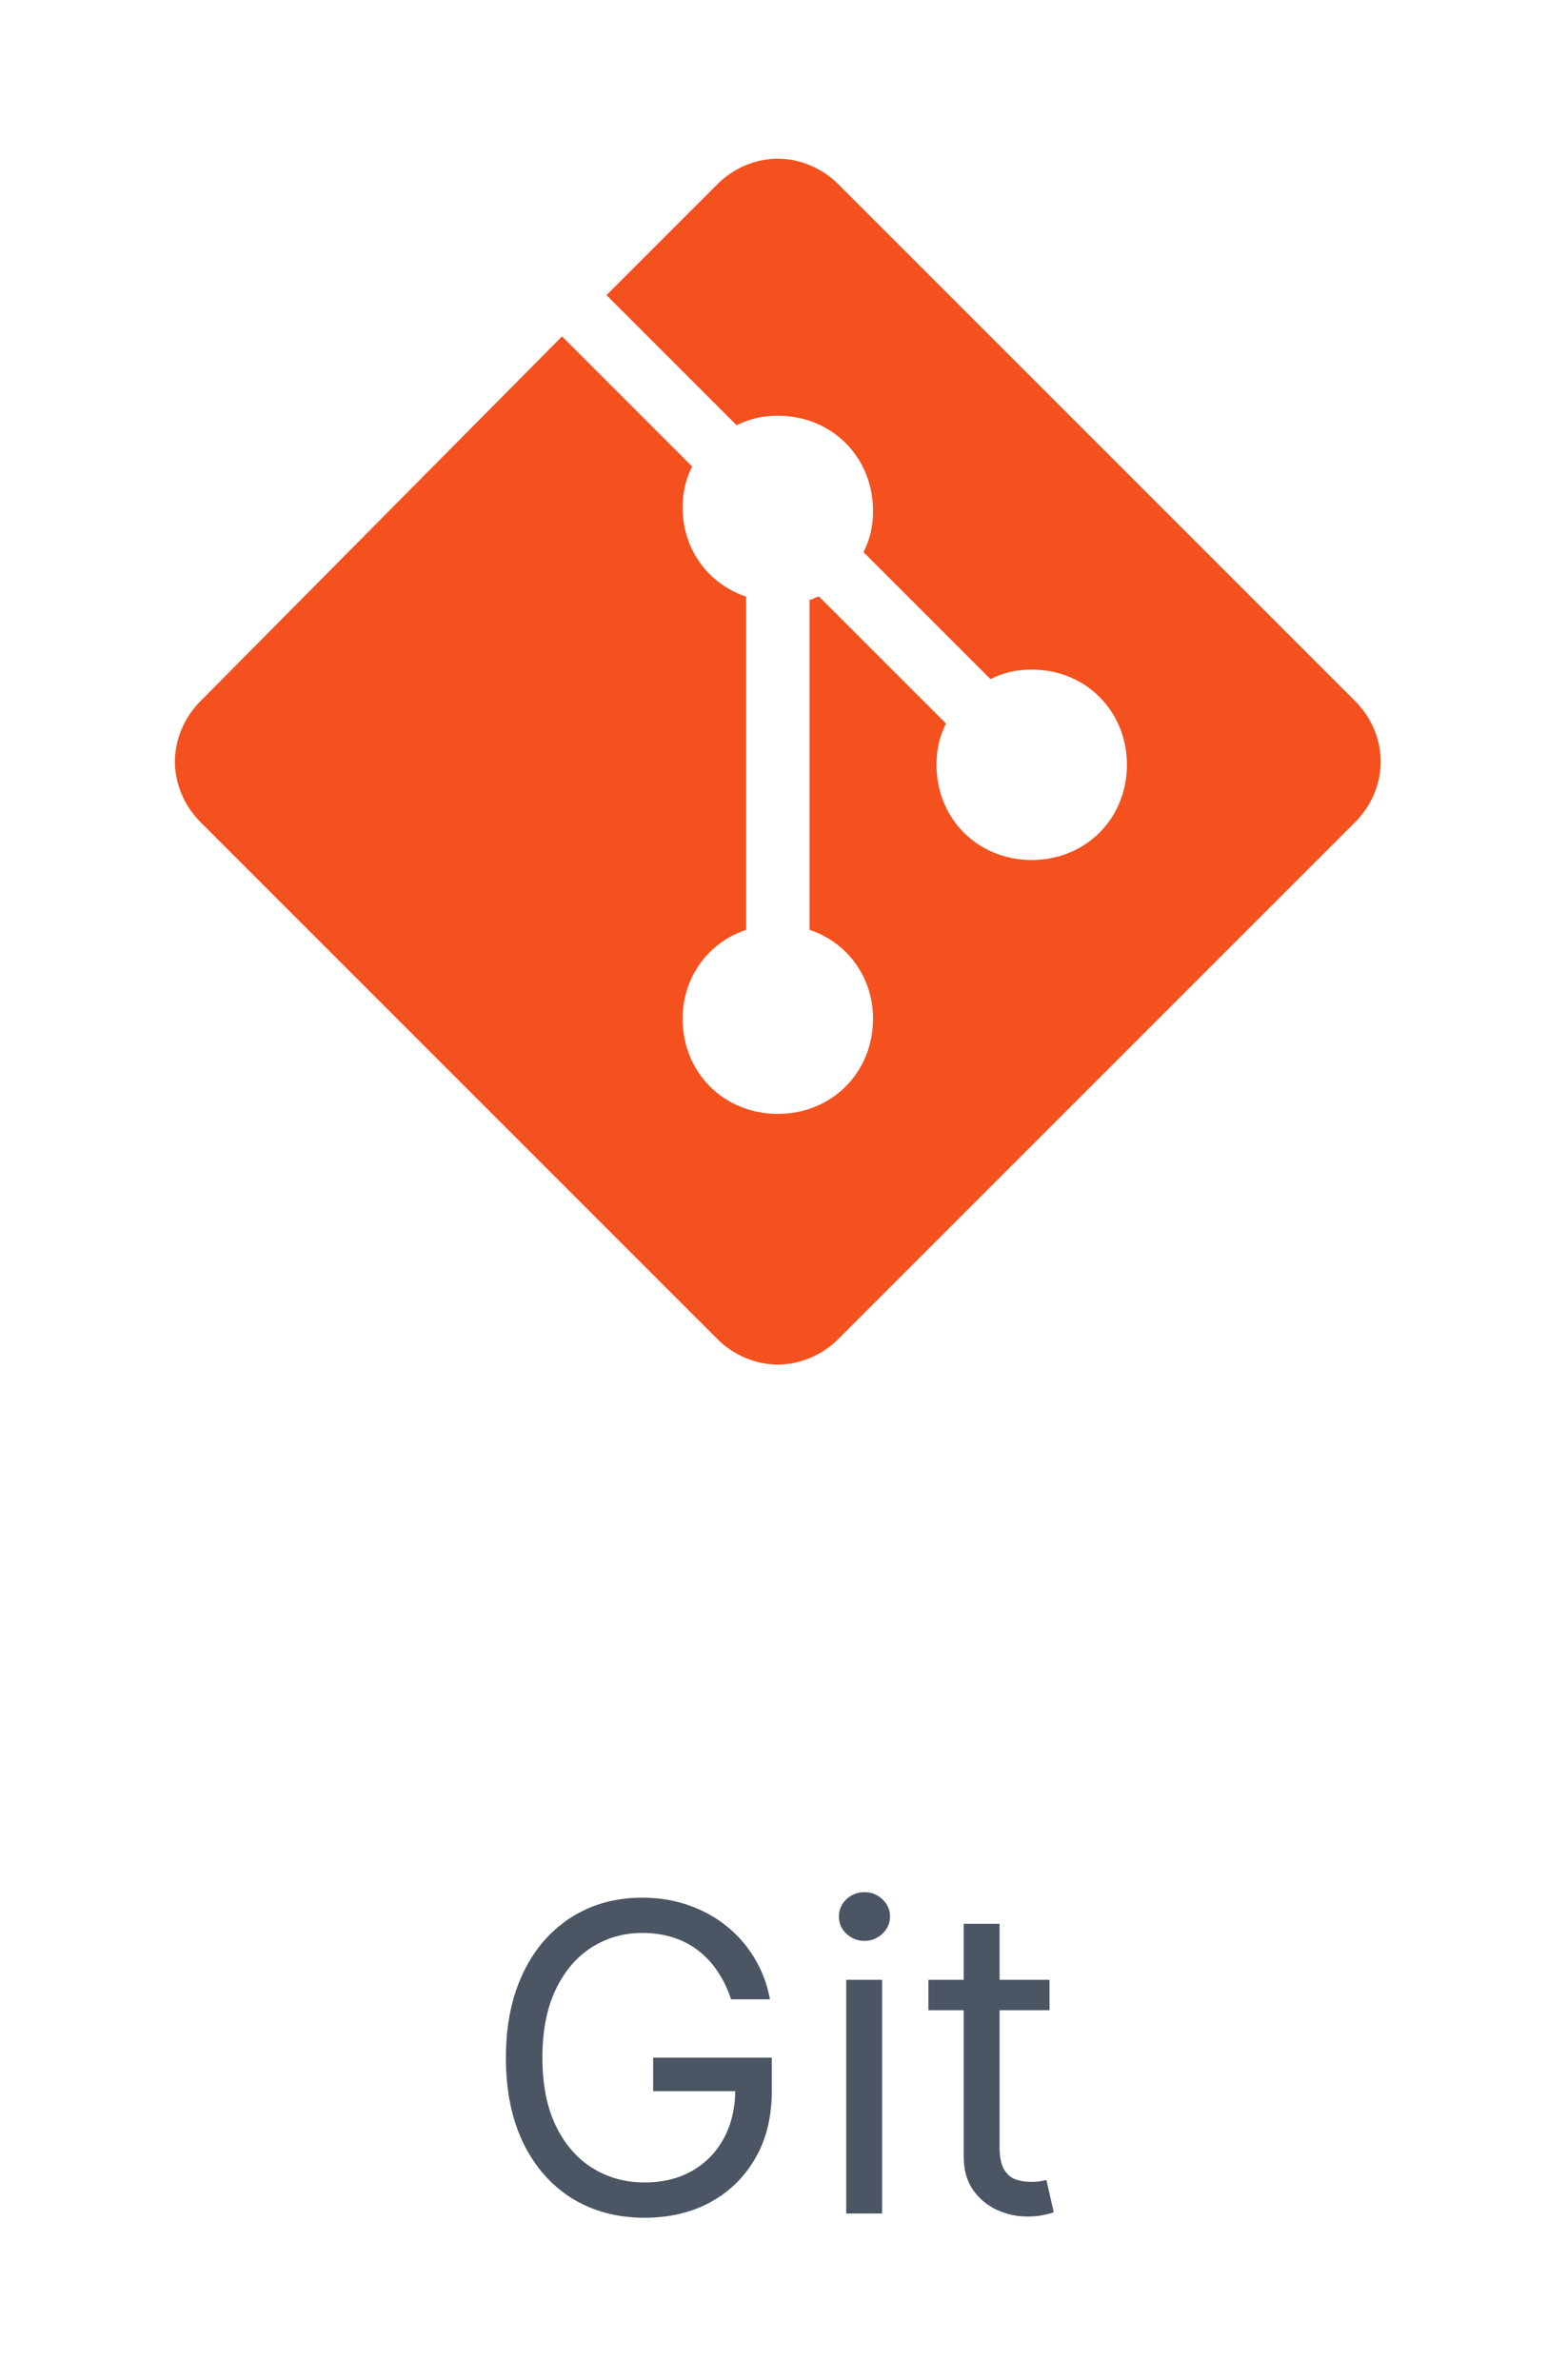 <svg width="65" height="100" viewBox="0 0 65 100" fill="none" xmlns="http://www.w3.org/2000/svg">
<g clip-path="url(#clip0_2010_1521)">
<path d="M56.949 29.467L35.215 7.733C34.549 7.067 33.615 6.667 32.682 6.667C31.749 6.667 30.815 7.067 30.149 7.733L25.482 12.4L30.949 17.867C31.482 17.6 32.015 17.467 32.682 17.467C34.949 17.467 36.682 19.2 36.682 21.467C36.682 22.133 36.549 22.667 36.282 23.2L41.615 28.533C42.149 28.267 42.682 28.133 43.349 28.133C45.615 28.133 47.349 29.867 47.349 32.133C47.349 34.4 45.615 36.133 43.349 36.133C41.082 36.133 39.349 34.4 39.349 32.133C39.349 31.467 39.482 30.933 39.749 30.4L34.415 25.067C34.282 25.067 34.149 25.2 34.015 25.2V39.067C35.615 39.6 36.682 41.067 36.682 42.8C36.682 45.067 34.949 46.8 32.682 46.8C30.415 46.8 28.682 45.067 28.682 42.8C28.682 41.067 29.749 39.6 31.349 39.067V25.067C29.749 24.533 28.682 23.067 28.682 21.333C28.682 20.667 28.815 20.133 29.082 19.6L23.615 14.133L8.415 29.467C7.749 30.133 7.349 31.067 7.349 32C7.349 32.933 7.749 33.867 8.415 34.533L30.149 56.267C30.815 56.933 31.749 57.333 32.682 57.333C33.615 57.333 34.549 56.933 35.215 56.267L56.949 34.533C57.615 33.867 58.015 32.933 58.015 32C58.015 31.067 57.615 30.133 56.949 29.467Z" fill="#F4511E"/>
<path d="M30.716 84C30.575 83.57 30.39 83.184 30.16 82.843C29.934 82.498 29.663 82.204 29.348 81.961C29.037 81.718 28.683 81.533 28.287 81.405C27.891 81.277 27.456 81.213 26.983 81.213C26.207 81.213 25.502 81.413 24.867 81.814C24.232 82.215 23.727 82.805 23.352 83.585C22.977 84.364 22.79 85.321 22.79 86.454C22.79 87.588 22.98 88.545 23.359 89.325C23.738 90.104 24.252 90.695 24.899 91.095C25.547 91.496 26.276 91.696 27.085 91.696C27.835 91.696 28.496 91.536 29.067 91.217C29.642 90.893 30.09 90.437 30.409 89.849C30.733 89.256 30.895 88.56 30.895 87.758L31.381 87.861H27.443V86.454H32.429V87.861C32.429 88.939 32.199 89.876 31.739 90.673C31.283 91.47 30.652 92.088 29.847 92.527C29.046 92.962 28.125 93.179 27.085 93.179C25.926 93.179 24.908 92.906 24.03 92.361C23.156 91.815 22.474 91.04 21.984 90.034C21.499 89.028 21.256 87.835 21.256 86.454C21.256 85.419 21.394 84.488 21.671 83.661C21.953 82.83 22.349 82.123 22.86 81.539C23.372 80.955 23.977 80.508 24.675 80.197C25.374 79.886 26.143 79.73 26.983 79.73C27.673 79.73 28.317 79.835 28.913 80.043C29.514 80.248 30.049 80.54 30.518 80.919C30.991 81.294 31.385 81.744 31.7 82.268C32.016 82.788 32.233 83.365 32.352 84H30.716ZM35.555 93V83.182H37.063V93H35.555ZM36.322 81.546C36.028 81.546 35.774 81.445 35.561 81.245C35.352 81.045 35.248 80.804 35.248 80.523C35.248 80.242 35.352 80.001 35.561 79.8C35.774 79.6 36.028 79.5 36.322 79.5C36.616 79.5 36.867 79.6 37.076 79.8C37.289 80.001 37.396 80.242 37.396 80.523C37.396 80.804 37.289 81.045 37.076 81.245C36.867 81.445 36.616 81.546 36.322 81.546ZM44.096 83.182V84.46H39.008V83.182H44.096ZM40.491 80.829H41.999V90.188C41.999 90.614 42.061 90.933 42.185 91.146C42.313 91.355 42.475 91.496 42.671 91.568C42.871 91.636 43.082 91.671 43.303 91.671C43.47 91.671 43.606 91.662 43.713 91.645C43.819 91.624 43.904 91.606 43.968 91.594L44.275 92.949C44.173 92.987 44.03 93.026 43.847 93.064C43.664 93.106 43.431 93.128 43.15 93.128C42.724 93.128 42.306 93.036 41.897 92.853C41.492 92.67 41.156 92.391 40.887 92.016C40.623 91.641 40.491 91.168 40.491 90.597V80.829Z" fill="#4B5563"/>
</g>
<defs>
<clipPath id="clip0_2010_1521">
<rect width="64" height="100" fill="white" transform="translate(0.682)"/>
</clipPath>
</defs>
</svg>
